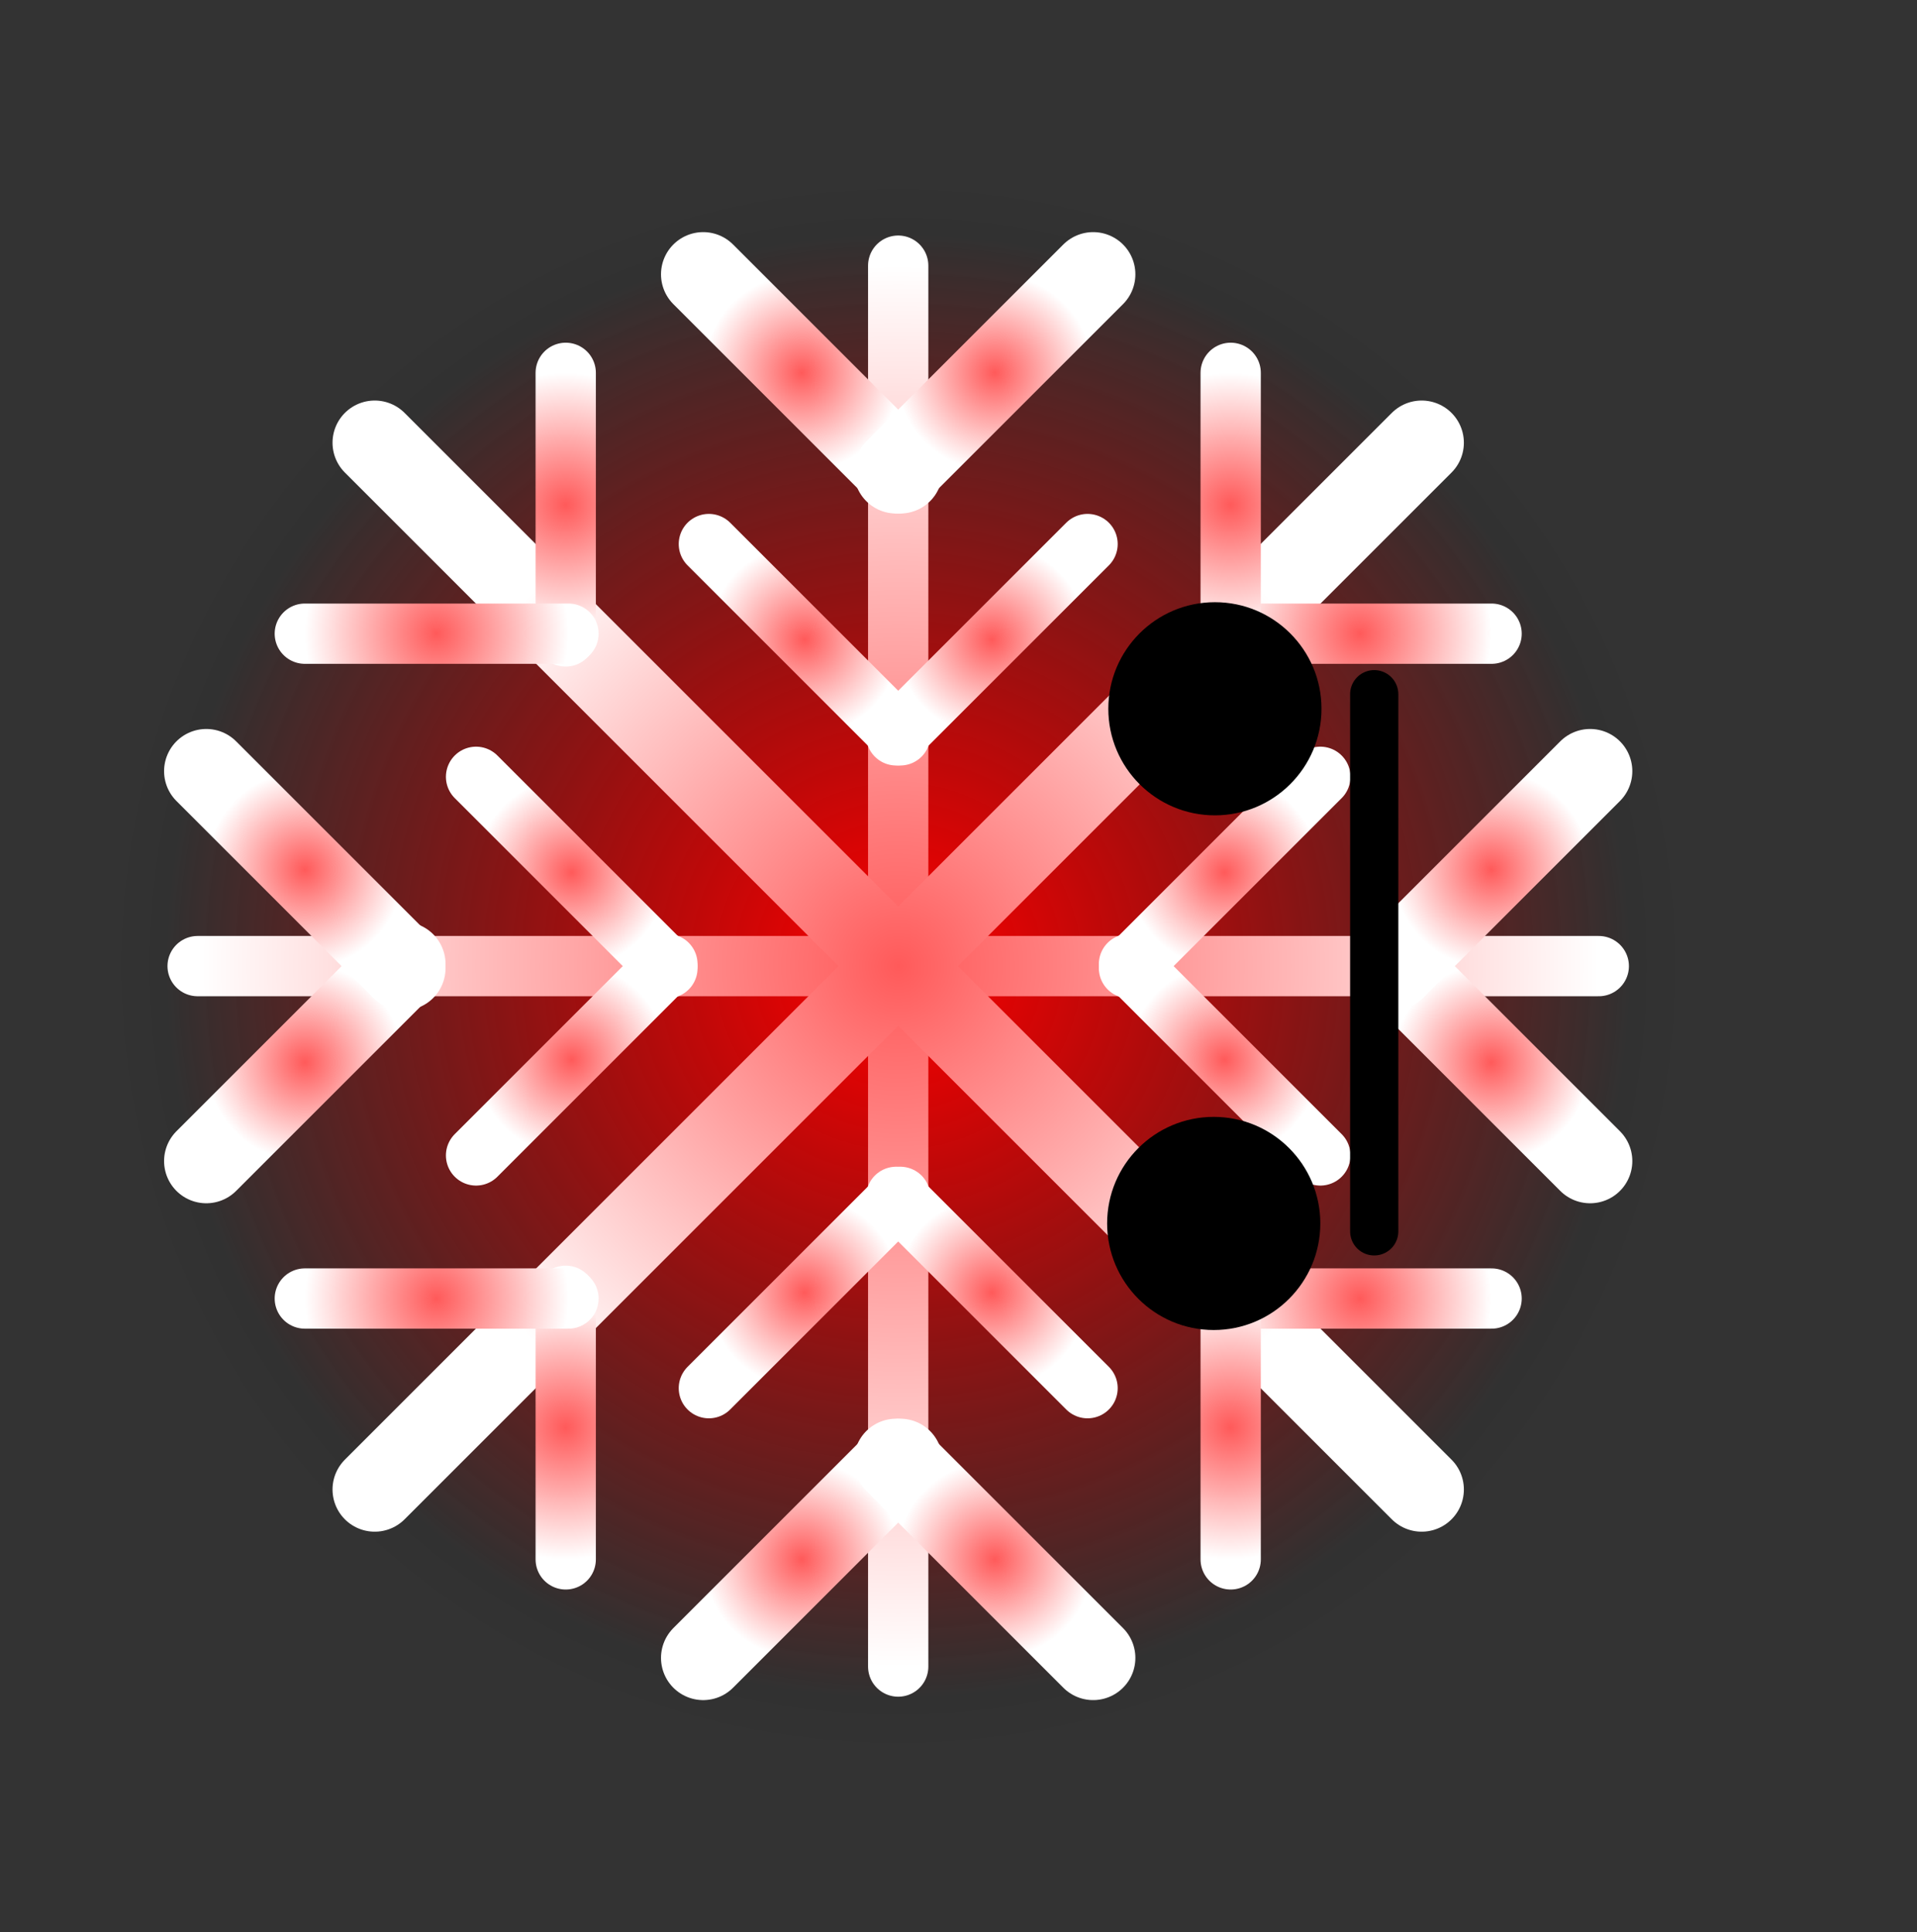 <svg version="1.1" xmlns="http://www.w3.org/2000/svg" xmlns:xlink="http://www.w3.org/1999/xlink" width="79.493" height="80.139" viewBox="0,0,79.493,80.139"><rect x="0" y="0" width="79.493" height="80.139" fill="#333333" stroke="none"/><defs><radialGradient cx="237.5" cy="180" r="32.799" gradientUnits="userSpaceOnUse" id="color-1"><stop offset="0" stop-color="#000000" stop-opacity="0.549"/><stop offset="1" stop-color="#000000" stop-opacity="0"/></radialGradient><radialGradient cx="237.5" cy="180" r="30.375" gradientUnits="userSpaceOnUse" id="color-2"><stop offset="0" stop-color="#ff0000"/><stop offset="1" stop-color="#ff0000" stop-opacity="0"/></radialGradient><radialGradient cx="237.5" cy="180" r="29.051" gradientUnits="userSpaceOnUse" id="color-3"><stop offset="0" stop-color="#ff5a5a"/><stop offset="1" stop-color="#ffffff"/></radialGradient><radialGradient cx="237.5" cy="180" r="29.051" gradientUnits="userSpaceOnUse" id="color-4"><stop offset="0" stop-color="#ff5a5a"/><stop offset="1" stop-color="#ffffff"/></radialGradient><radialGradient cx="233.5" cy="155.394" r="4.085" gradientUnits="userSpaceOnUse" id="color-5"><stop offset="0" stop-color="#ff5a5a"/><stop offset="1" stop-color="#ffffff"/></radialGradient><radialGradient cx="241.5" cy="155.394" r="4.085" gradientUnits="userSpaceOnUse" id="color-6"><stop offset="0" stop-color="#ff5a5a"/><stop offset="1" stop-color="#ffffff"/></radialGradient><radialGradient cx="233.5" cy="204.606" r="4.085" gradientUnits="userSpaceOnUse" id="color-7"><stop offset="0" stop-color="#ff5a5a"/><stop offset="1" stop-color="#ffffff"/></radialGradient><radialGradient cx="241.5" cy="204.606" r="4.085" gradientUnits="userSpaceOnUse" id="color-8"><stop offset="0" stop-color="#ff5a5a"/><stop offset="1" stop-color="#ffffff"/></radialGradient><radialGradient cx="212.894" cy="184" r="4.085" gradientUnits="userSpaceOnUse" id="color-9"><stop offset="0" stop-color="#ff5a5a"/><stop offset="1" stop-color="#ffffff"/></radialGradient><radialGradient cx="212.894" cy="176" r="4.085" gradientUnits="userSpaceOnUse" id="color-10"><stop offset="0" stop-color="#ff5a5a"/><stop offset="1" stop-color="#ffffff"/></radialGradient><radialGradient cx="262.106" cy="184" r="4.085" gradientUnits="userSpaceOnUse" id="color-11"><stop offset="0" stop-color="#ff5a5a"/><stop offset="1" stop-color="#ffffff"/></radialGradient><radialGradient cx="262.106" cy="176" r="4.085" gradientUnits="userSpaceOnUse" id="color-12"><stop offset="0" stop-color="#ff5a5a"/><stop offset="1" stop-color="#ffffff"/></radialGradient><radialGradient cx="233.616" cy="166.463" r="3.967" gradientUnits="userSpaceOnUse" id="color-13"><stop offset="0" stop-color="#ff5a5a"/><stop offset="1" stop-color="#ffffff"/></radialGradient><radialGradient cx="241.384" cy="166.463" r="3.967" gradientUnits="userSpaceOnUse" id="color-14"><stop offset="0" stop-color="#ff5a5a"/><stop offset="1" stop-color="#ffffff"/></radialGradient><radialGradient cx="233.616" cy="193.537" r="3.967" gradientUnits="userSpaceOnUse" id="color-15"><stop offset="0" stop-color="#ff5a5a"/><stop offset="1" stop-color="#ffffff"/></radialGradient><radialGradient cx="241.384" cy="193.537" r="3.967" gradientUnits="userSpaceOnUse" id="color-16"><stop offset="0" stop-color="#ff5a5a"/><stop offset="1" stop-color="#ffffff"/></radialGradient><radialGradient cx="223.963" cy="183.884" r="3.967" gradientUnits="userSpaceOnUse" id="color-17"><stop offset="0" stop-color="#ff5a5a"/><stop offset="1" stop-color="#ffffff"/></radialGradient><radialGradient cx="223.963" cy="176.116" r="3.967" gradientUnits="userSpaceOnUse" id="color-18"><stop offset="0" stop-color="#ff5a5a"/><stop offset="1" stop-color="#ffffff"/></radialGradient><radialGradient cx="251.037" cy="183.884" r="3.967" gradientUnits="userSpaceOnUse" id="color-19"><stop offset="0" stop-color="#ff5a5a"/><stop offset="1" stop-color="#ffffff"/></radialGradient><radialGradient cx="251.037" cy="176.116" r="3.967" gradientUnits="userSpaceOnUse" id="color-20"><stop offset="0" stop-color="#ff5a5a"/><stop offset="1" stop-color="#ffffff"/></radialGradient><radialGradient cx="237.5" cy="180" r="21.707" gradientUnits="userSpaceOnUse" id="color-21"><stop offset="0" stop-color="#ff5a5a"/><stop offset="1" stop-color="#ffffff"/></radialGradient><radialGradient cx="223.713" cy="199.14" r="5.467" gradientUnits="userSpaceOnUse" id="color-22"><stop offset="0" stop-color="#ff5a5a"/><stop offset="1" stop-color="#ffffff"/></radialGradient><radialGradient cx="218.361" cy="193.787" r="5.467" gradientUnits="userSpaceOnUse" id="color-23"><stop offset="0" stop-color="#ff5a5a"/><stop offset="1" stop-color="#ffffff"/></radialGradient><radialGradient cx="256.64" cy="166.213" r="5.467" gradientUnits="userSpaceOnUse" id="color-24"><stop offset="0" stop-color="#ff5a5a"/><stop offset="1" stop-color="#ffffff"/></radialGradient><radialGradient cx="251.287" cy="160.861" r="5.467" gradientUnits="userSpaceOnUse" id="color-25"><stop offset="0" stop-color="#ff5a5a"/><stop offset="1" stop-color="#ffffff"/></radialGradient><radialGradient cx="237.5" cy="180" r="21.707" gradientUnits="userSpaceOnUse" id="color-26"><stop offset="0" stop-color="#ff5a5a"/><stop offset="1" stop-color="#ffffff"/></radialGradient><radialGradient cx="256.64" cy="193.787" r="5.467" gradientUnits="userSpaceOnUse" id="color-27"><stop offset="0" stop-color="#ff5a5a"/><stop offset="1" stop-color="#ffffff"/></radialGradient><radialGradient cx="251.287" cy="199.14" r="5.467" gradientUnits="userSpaceOnUse" id="color-28"><stop offset="0" stop-color="#ff5a5a"/><stop offset="1" stop-color="#ffffff"/></radialGradient><radialGradient cx="223.713" cy="160.861" r="5.467" gradientUnits="userSpaceOnUse" id="color-29"><stop offset="0" stop-color="#ff5a5a"/><stop offset="1" stop-color="#ffffff"/></radialGradient><radialGradient cx="218.361" cy="166.213" r="5.467" gradientUnits="userSpaceOnUse" id="color-30"><stop offset="0" stop-color="#ff5a5a"/><stop offset="1" stop-color="#ffffff"/></radialGradient></defs><g transform="translate(-200.254,-139.931)"><g data-paper-data="{&quot;isPaintingLayer&quot;:true}" fill-rule="nonzero" stroke-linejoin="miter" stroke-miterlimit="10" stroke-dasharray="" stroke-dashoffset="0" style="mix-blend-mode: normal"><path d="M279.746,220.07h-79.493v-80.139h79.493z" fill="none" stroke="none" stroke-width="NaN" stroke-linecap="butt"/><path d="M237.5,212.799c-18.114,0 -32.799,-14.685 -32.799,-32.799c0,-18.114 14.685,-32.799 32.799,-32.799c18.114,0 32.799,14.685 32.799,32.799c0,18.114 -14.685,32.799 -32.799,32.799z" fill="url(#color-1)" stroke="#000000" stroke-width="0" stroke-linecap="butt"/><path d="M237.5,210.375c-16.776,0 -30.375,-13.6 -30.375,-30.375c0,-16.776 13.6,-30.375 30.375,-30.375c16.776,0 30.375,13.6 30.375,30.375c0,16.776 -13.6,30.375 -30.375,30.375z" fill="url(#color-2)" stroke="#000000" stroke-width="0" stroke-linecap="butt"/><path d="M237.5,209.051v-58.102" fill="none" stroke="url(#color-3)" stroke-width="2.5" stroke-linecap="round"/><path d="M208.449,180h58.102" fill="none" stroke="url(#color-4)" stroke-width="2.5" stroke-linecap="round"/><g fill="none" stroke-width="3.5" stroke-linecap="round"><path d="M237.585,159.479l-8.171,-8.171" stroke="url(#color-5)"/><path d="M245.585,151.308l-8.171,8.171" data-paper-data="{&quot;index&quot;:null}" stroke="url(#color-6)"/></g><g data-paper-data="{&quot;index&quot;:null}" fill="none" stroke-width="3.5" stroke-linecap="round"><path d="M237.585,200.521l-8.171,8.171" stroke="url(#color-7)"/><path d="M245.585,208.692l-8.171,-8.171" data-paper-data="{&quot;index&quot;:null}" stroke="url(#color-8)"/></g><g fill="none" stroke-width="3.5" stroke-linecap="round"><path d="M216.979,179.915l-8.171,8.171" stroke="url(#color-9)"/><path d="M216.979,180.086l-8.171,-8.171" data-paper-data="{&quot;index&quot;:null}" stroke="url(#color-10)"/></g><g data-paper-data="{&quot;index&quot;:null}" fill="none" stroke-width="3.5" stroke-linecap="round"><path d="M258.021,179.915l8.171,8.171" stroke="url(#color-11)"/><path d="M258.021,180.086l8.171,-8.171" data-paper-data="{&quot;index&quot;:null}" stroke="url(#color-12)"/></g><g fill="none" stroke-width="2.5" stroke-linecap="round"><path d="M229.649,162.495l7.935,7.935" stroke="url(#color-13)"/><path d="M237.417,170.43l7.935,-7.935" data-paper-data="{&quot;index&quot;:null}" stroke="url(#color-14)"/></g><g data-paper-data="{&quot;index&quot;:null}" fill="none" stroke-width="2.5" stroke-linecap="round"><path d="M229.649,197.505l7.935,-7.935" stroke="url(#color-15)"/><path d="M237.417,189.57l7.935,7.935" data-paper-data="{&quot;index&quot;:null}" stroke="url(#color-16)"/></g><g fill="none" stroke-width="2.5" stroke-linecap="round"><path d="M227.93,179.917l-7.935,7.935" stroke="url(#color-17)"/><path d="M219.995,172.149l7.935,7.935" data-paper-data="{&quot;index&quot;:null}" stroke="url(#color-18)"/></g><g data-paper-data="{&quot;index&quot;:null}" fill="none" stroke-width="2.5" stroke-linecap="round"><path d="M255.005,187.852l-7.935,-7.935" stroke="url(#color-19)"/><path d="M255.005,172.149l-7.935,7.935" data-paper-data="{&quot;index&quot;:null}" stroke="url(#color-20)"/></g><path d="M215.793,201.707l43.414,-43.414" fill="none" stroke="url(#color-21)" stroke-width="3.5" stroke-linecap="round"/><g fill="none" stroke-width="2.5" stroke-linecap="round"><path d="M223.713,193.673v10.933" stroke="url(#color-22)"/><path d="M212.894,193.787h10.933" data-paper-data="{&quot;index&quot;:null}" stroke="url(#color-23)"/></g><g data-paper-data="{&quot;index&quot;:null}" fill="none" stroke-width="2.5" stroke-linecap="round"><path d="M262.106,166.213h-10.933" stroke="url(#color-24)"/><path d="M251.287,155.394v10.933" data-paper-data="{&quot;index&quot;:null}" stroke="url(#color-25)"/></g><path d="M259.207,201.707l-43.414,-43.414" fill="none" stroke="url(#color-26)" stroke-width="3.5" stroke-linecap="round"/><g fill="none" stroke-width="2.5" stroke-linecap="round"><path d="M251.173,193.787h10.933" stroke="url(#color-27)"/><path d="M251.287,204.606v-10.933" data-paper-data="{&quot;index&quot;:null}" stroke="url(#color-28)"/></g><g data-paper-data="{&quot;index&quot;:null}" fill="none" stroke-width="2.5" stroke-linecap="round"><path d="M223.713,166.327v-10.933" stroke="url(#color-29)"/><path d="M212.894,166.213h10.933" data-paper-data="{&quot;index&quot;:null}" stroke="url(#color-30)"/></g><path d="M246.164,190.673c0,-2.441 1.979,-4.42 4.42,-4.42c2.441,0 4.42,1.979 4.42,4.42c0,2.441 -1.979,4.42 -4.42,4.42c-2.441,0 -4.42,-1.979 -4.42,-4.42z" fill="#000000" stroke="#000000" stroke-width="0" stroke-linecap="butt"/><path d="M246.213,169.327c0,-2.441 1.979,-4.42 4.42,-4.42c2.441,0 4.42,1.979 4.42,4.42c0,2.441 -1.979,4.42 -4.42,4.42c-2.441,0 -4.42,-1.979 -4.42,-4.42z" fill="#000000" stroke="#000000" stroke-width="0" stroke-linecap="butt"/><path d="M257.239,191.001v-22.278" fill="none" stroke="#000000" stroke-width="2" stroke-linecap="round"/></g></g></svg>